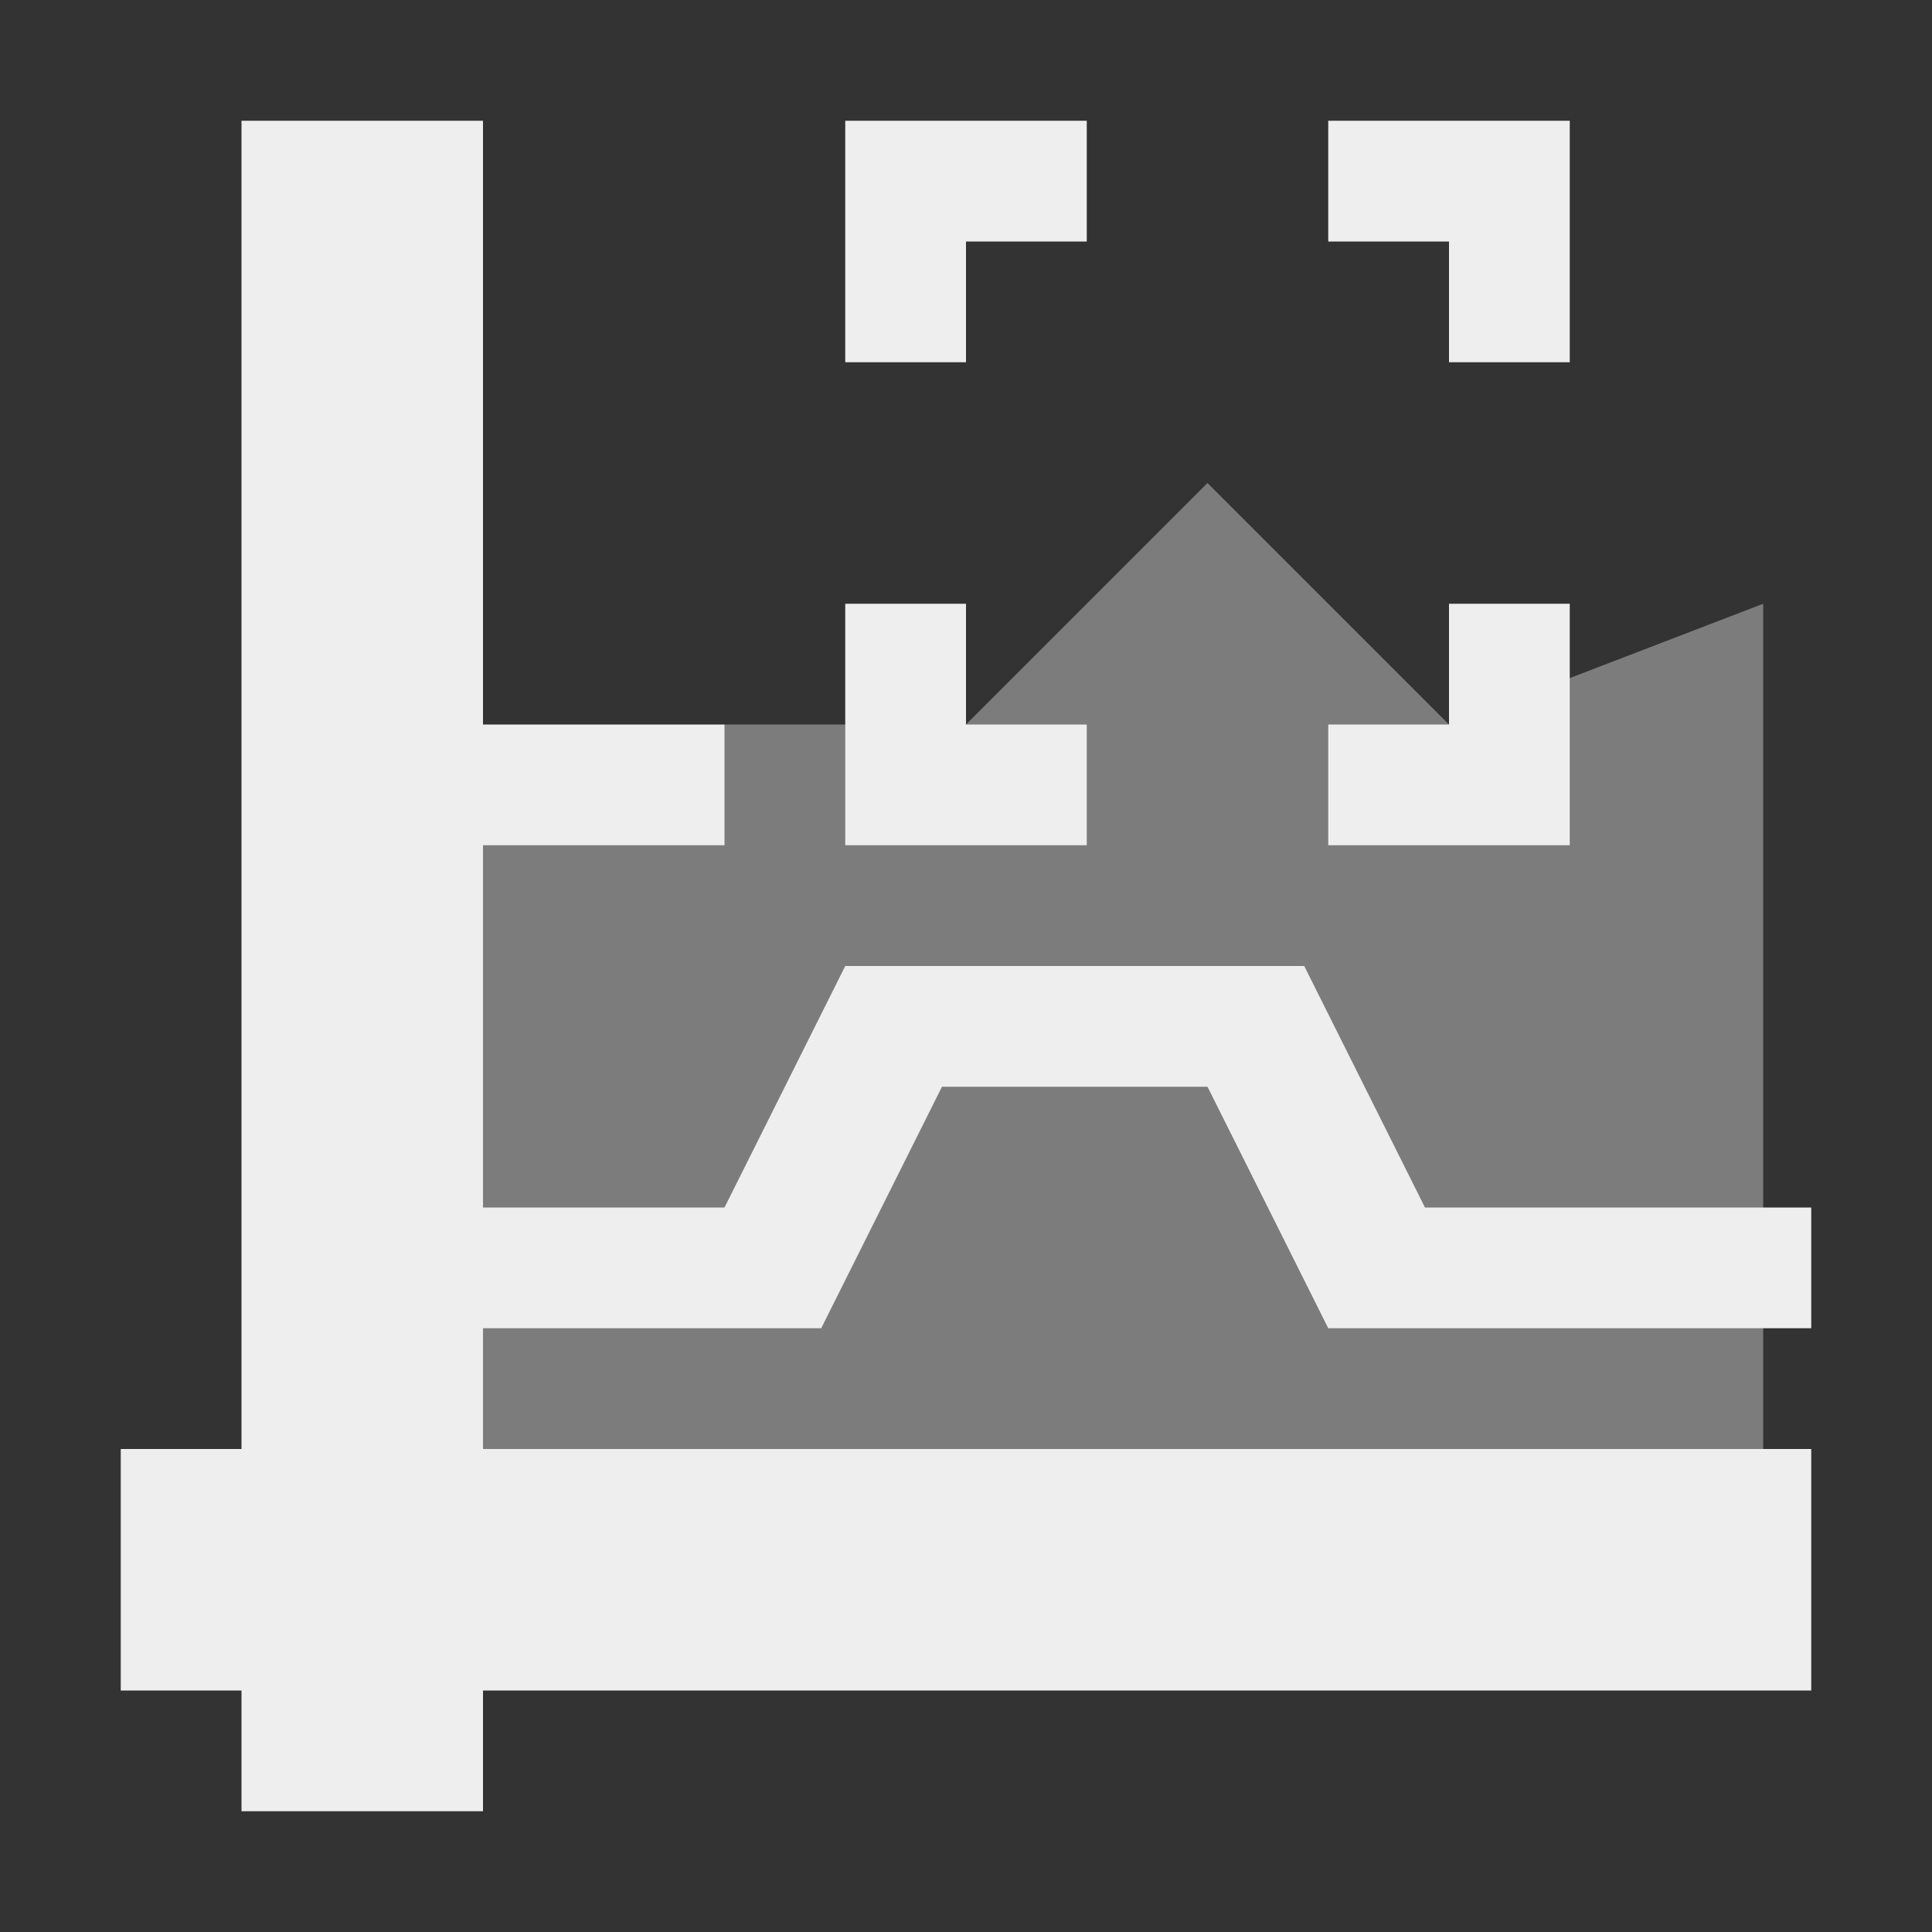 <svg xmlns="http://www.w3.org/2000/svg" xmlns:xlink="http://www.w3.org/1999/xlink" width="16" height="16" version="1.1" viewBox="0 0 16 16"><rect x="0" y="0" width="16" height="16" fill="#333333" stroke="none"/><g id="surface1"><defs><style id="current-color-scheme" type="text/css">.ColorScheme-Text{color:#eee}</style></defs><path style="fill:currentColor;fill-opacity:.392" d="M 6 6 L 8 6 L 10 4 L 12 6 L 14.602 5 L 14.602 13.398 L 3 13.398 L 3 7 Z M 6 6" class="ColorScheme-Text"/><defs><style id="current-color-scheme" type="text/css">.ColorScheme-Text{color:#eee}</style></defs><path style="fill:currentColor" d="M 2 1 L 2 12 L 1 12 L 1 14 L 2 14 L 2 15 L 4 15 L 4 14 L 15 14 L 15 12 L 4 12 L 4 11 L 6.801 11 L 7.801 9 L 10 9 L 11 11 L 15 11 L 15 10 L 11.801 10 L 10.801 8 L 7 8 L 6 10 L 4 10 L 4 7 L 6 7 L 6 6 L 4 6 L 4 1 Z M 7 1 L 7 3 L 8 3 L 8 2 L 9 2 L 9 1 Z M 11 1 L 11 2 L 12 2 L 12 3 L 13 3 L 13 1 Z M 7 5 L 7 7 L 9 7 L 9 6 L 8 6 L 8 5 Z M 12 5 L 12 6 L 11 6 L 11 7 L 13 7 L 13 5 Z M 12 5" class="ColorScheme-Text"/></g></svg>